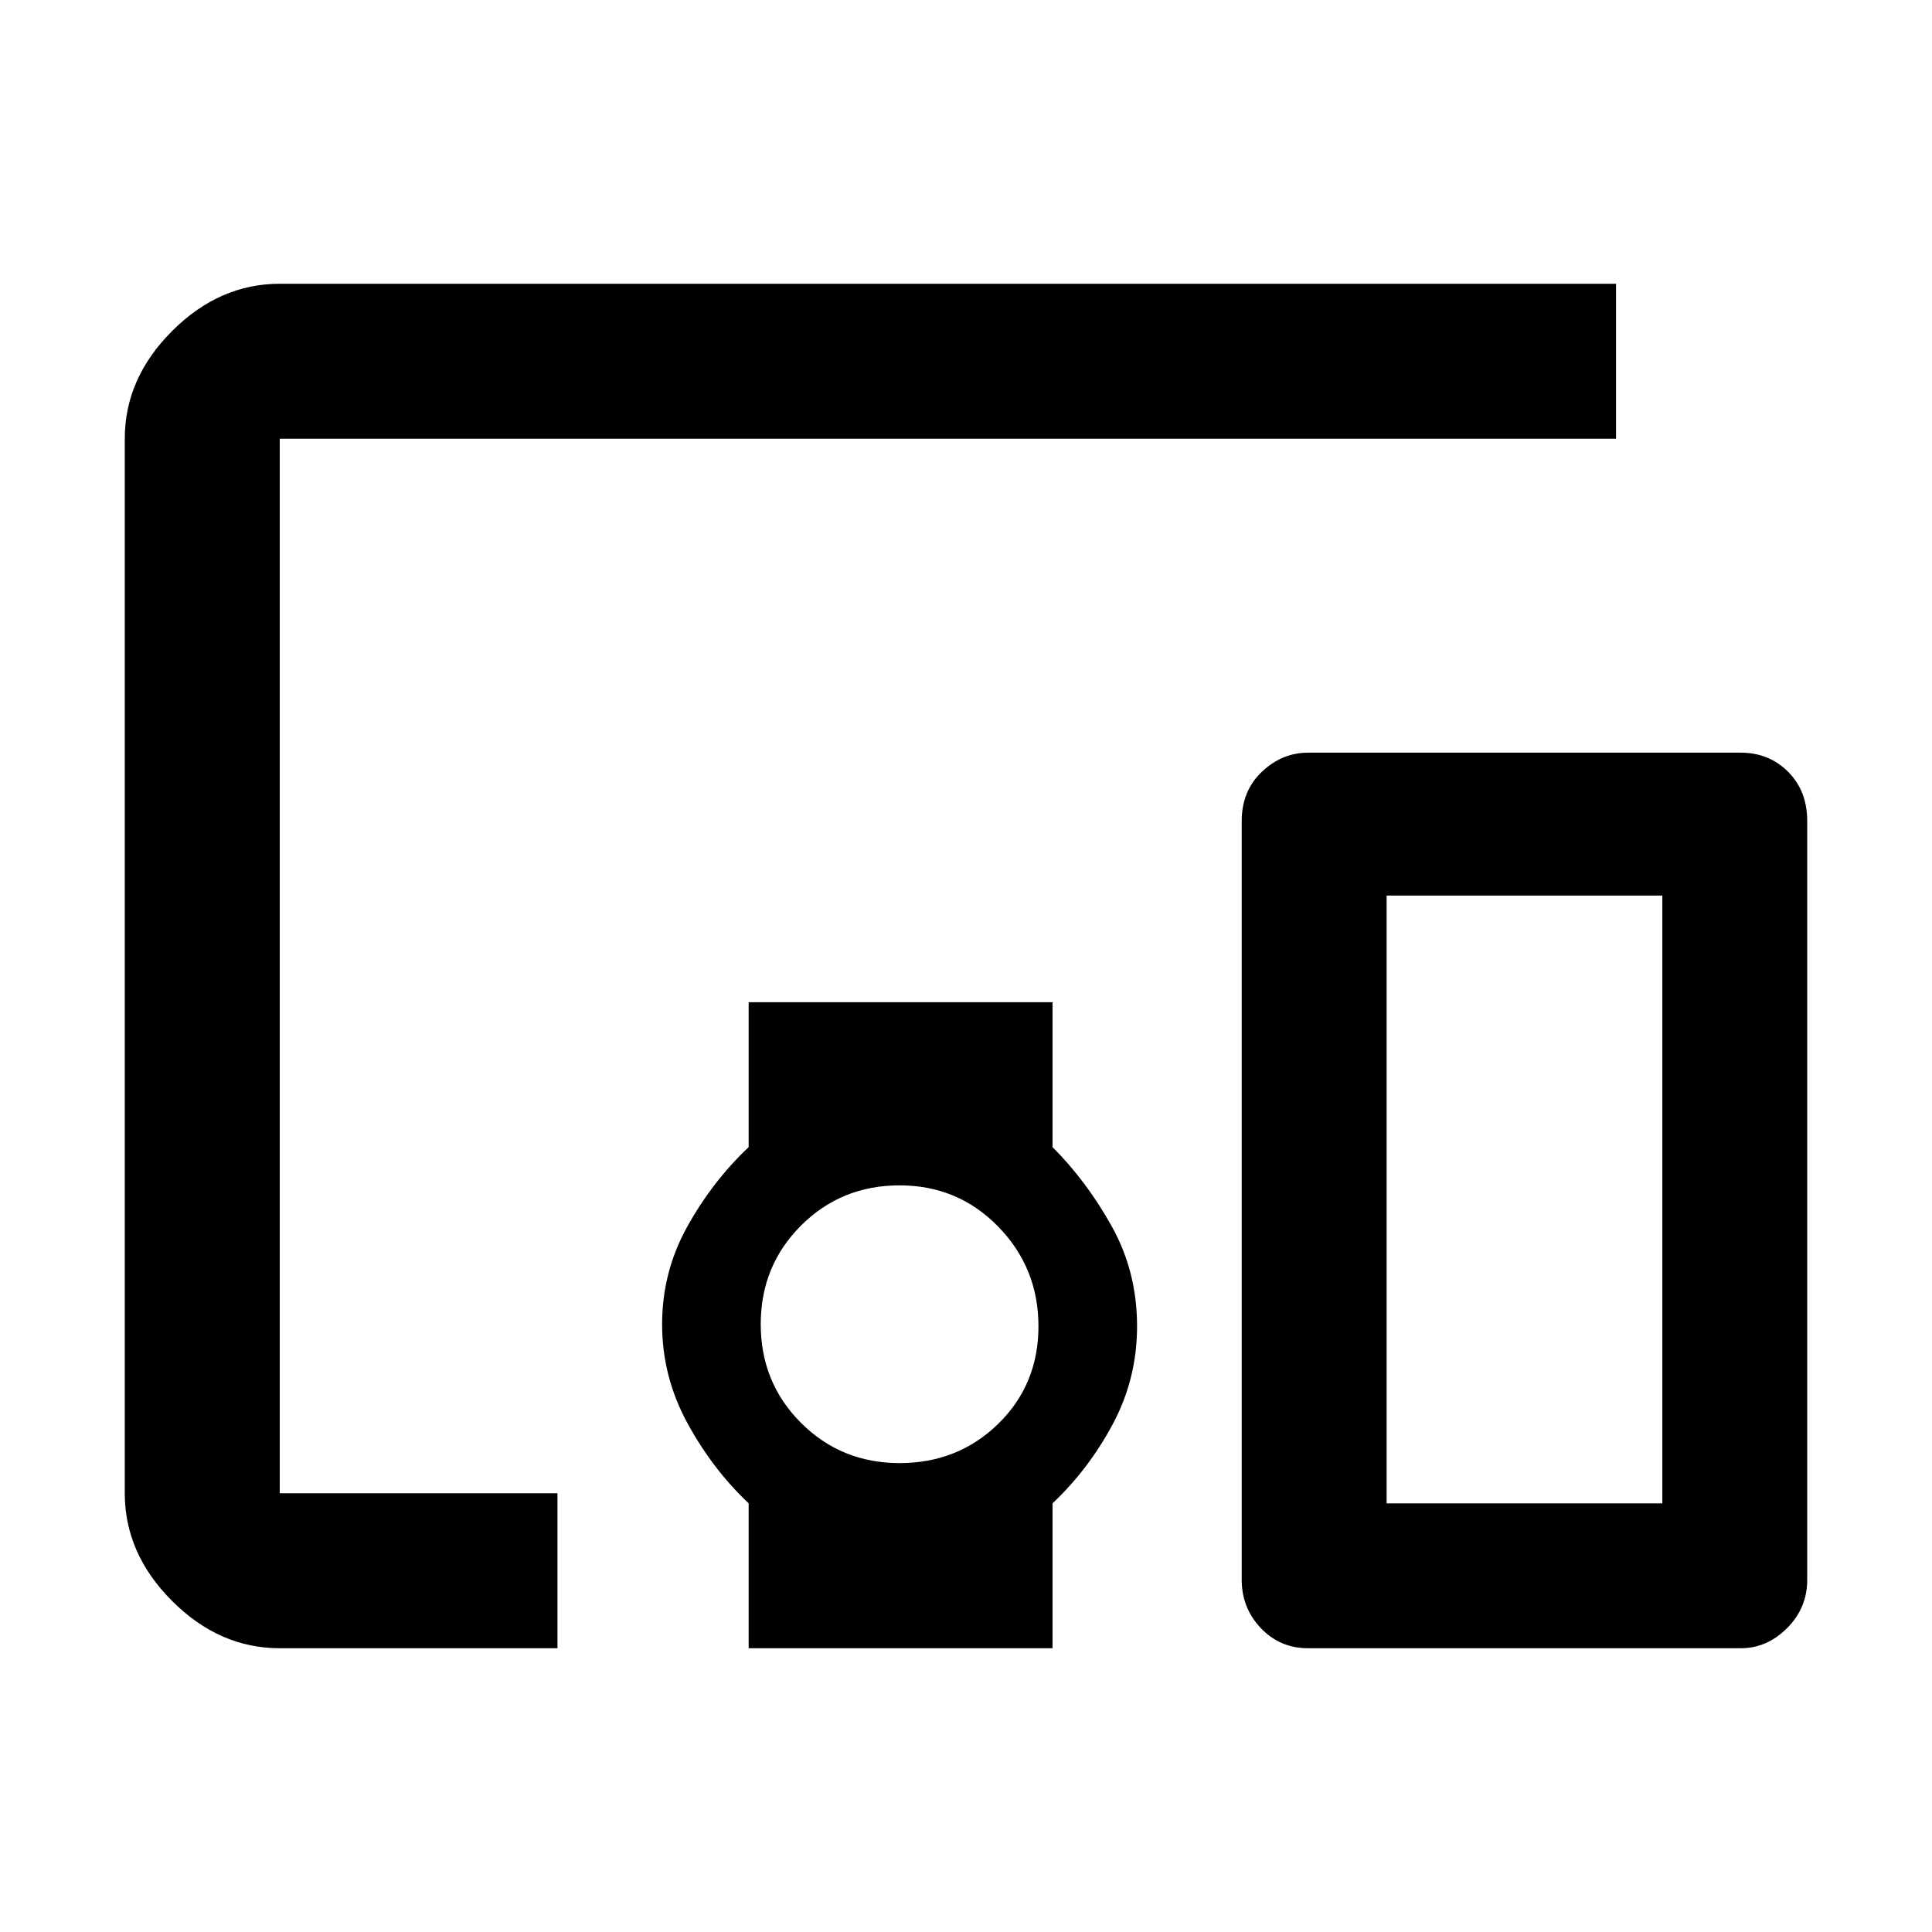 <svg xmlns="http://www.w3.org/2000/svg" height="48" width="48"><path d="M13.85 40.95H6.95Q5.45 40.95 4.275 39.775Q3.1 38.6 3.1 37.1V10.9Q3.1 9.4 4.275 8.225Q5.45 7.05 6.95 7.05H40.15V10.9H6.95Q6.95 10.9 6.95 10.9Q6.95 10.9 6.95 10.9V37.1Q6.95 37.1 6.95 37.1Q6.95 37.1 6.95 37.1H13.85ZM18.6 40.95V37.35Q17.7 36.5 17.075 35.35Q16.45 34.2 16.45 32.9Q16.45 31.6 17.075 30.475Q17.7 29.35 18.6 28.5V24.9H26.15V28.5Q27 29.35 27.625 30.475Q28.25 31.6 28.25 32.95Q28.25 34.25 27.65 35.375Q27.05 36.5 26.15 37.35V40.95ZM22.35 36.35Q23.8 36.35 24.8 35.375Q25.8 34.4 25.8 32.95Q25.8 31.5 24.8 30.475Q23.8 29.45 22.35 29.45Q20.9 29.45 19.9 30.45Q18.9 31.45 18.9 32.9Q18.9 34.35 19.9 35.35Q20.9 36.35 22.35 36.35ZM43.25 40.95H32.5Q31.8 40.95 31.325 40.45Q30.85 39.95 30.85 39.25V20.4Q30.85 19.65 31.35 19.175Q31.85 18.7 32.5 18.7H43.25Q43.95 18.7 44.425 19.175Q44.9 19.65 44.9 20.4V39.25Q44.9 39.95 44.4 40.45Q43.9 40.95 43.25 40.95ZM34.45 37.35H41.3V22.25H34.45Z"/></svg>